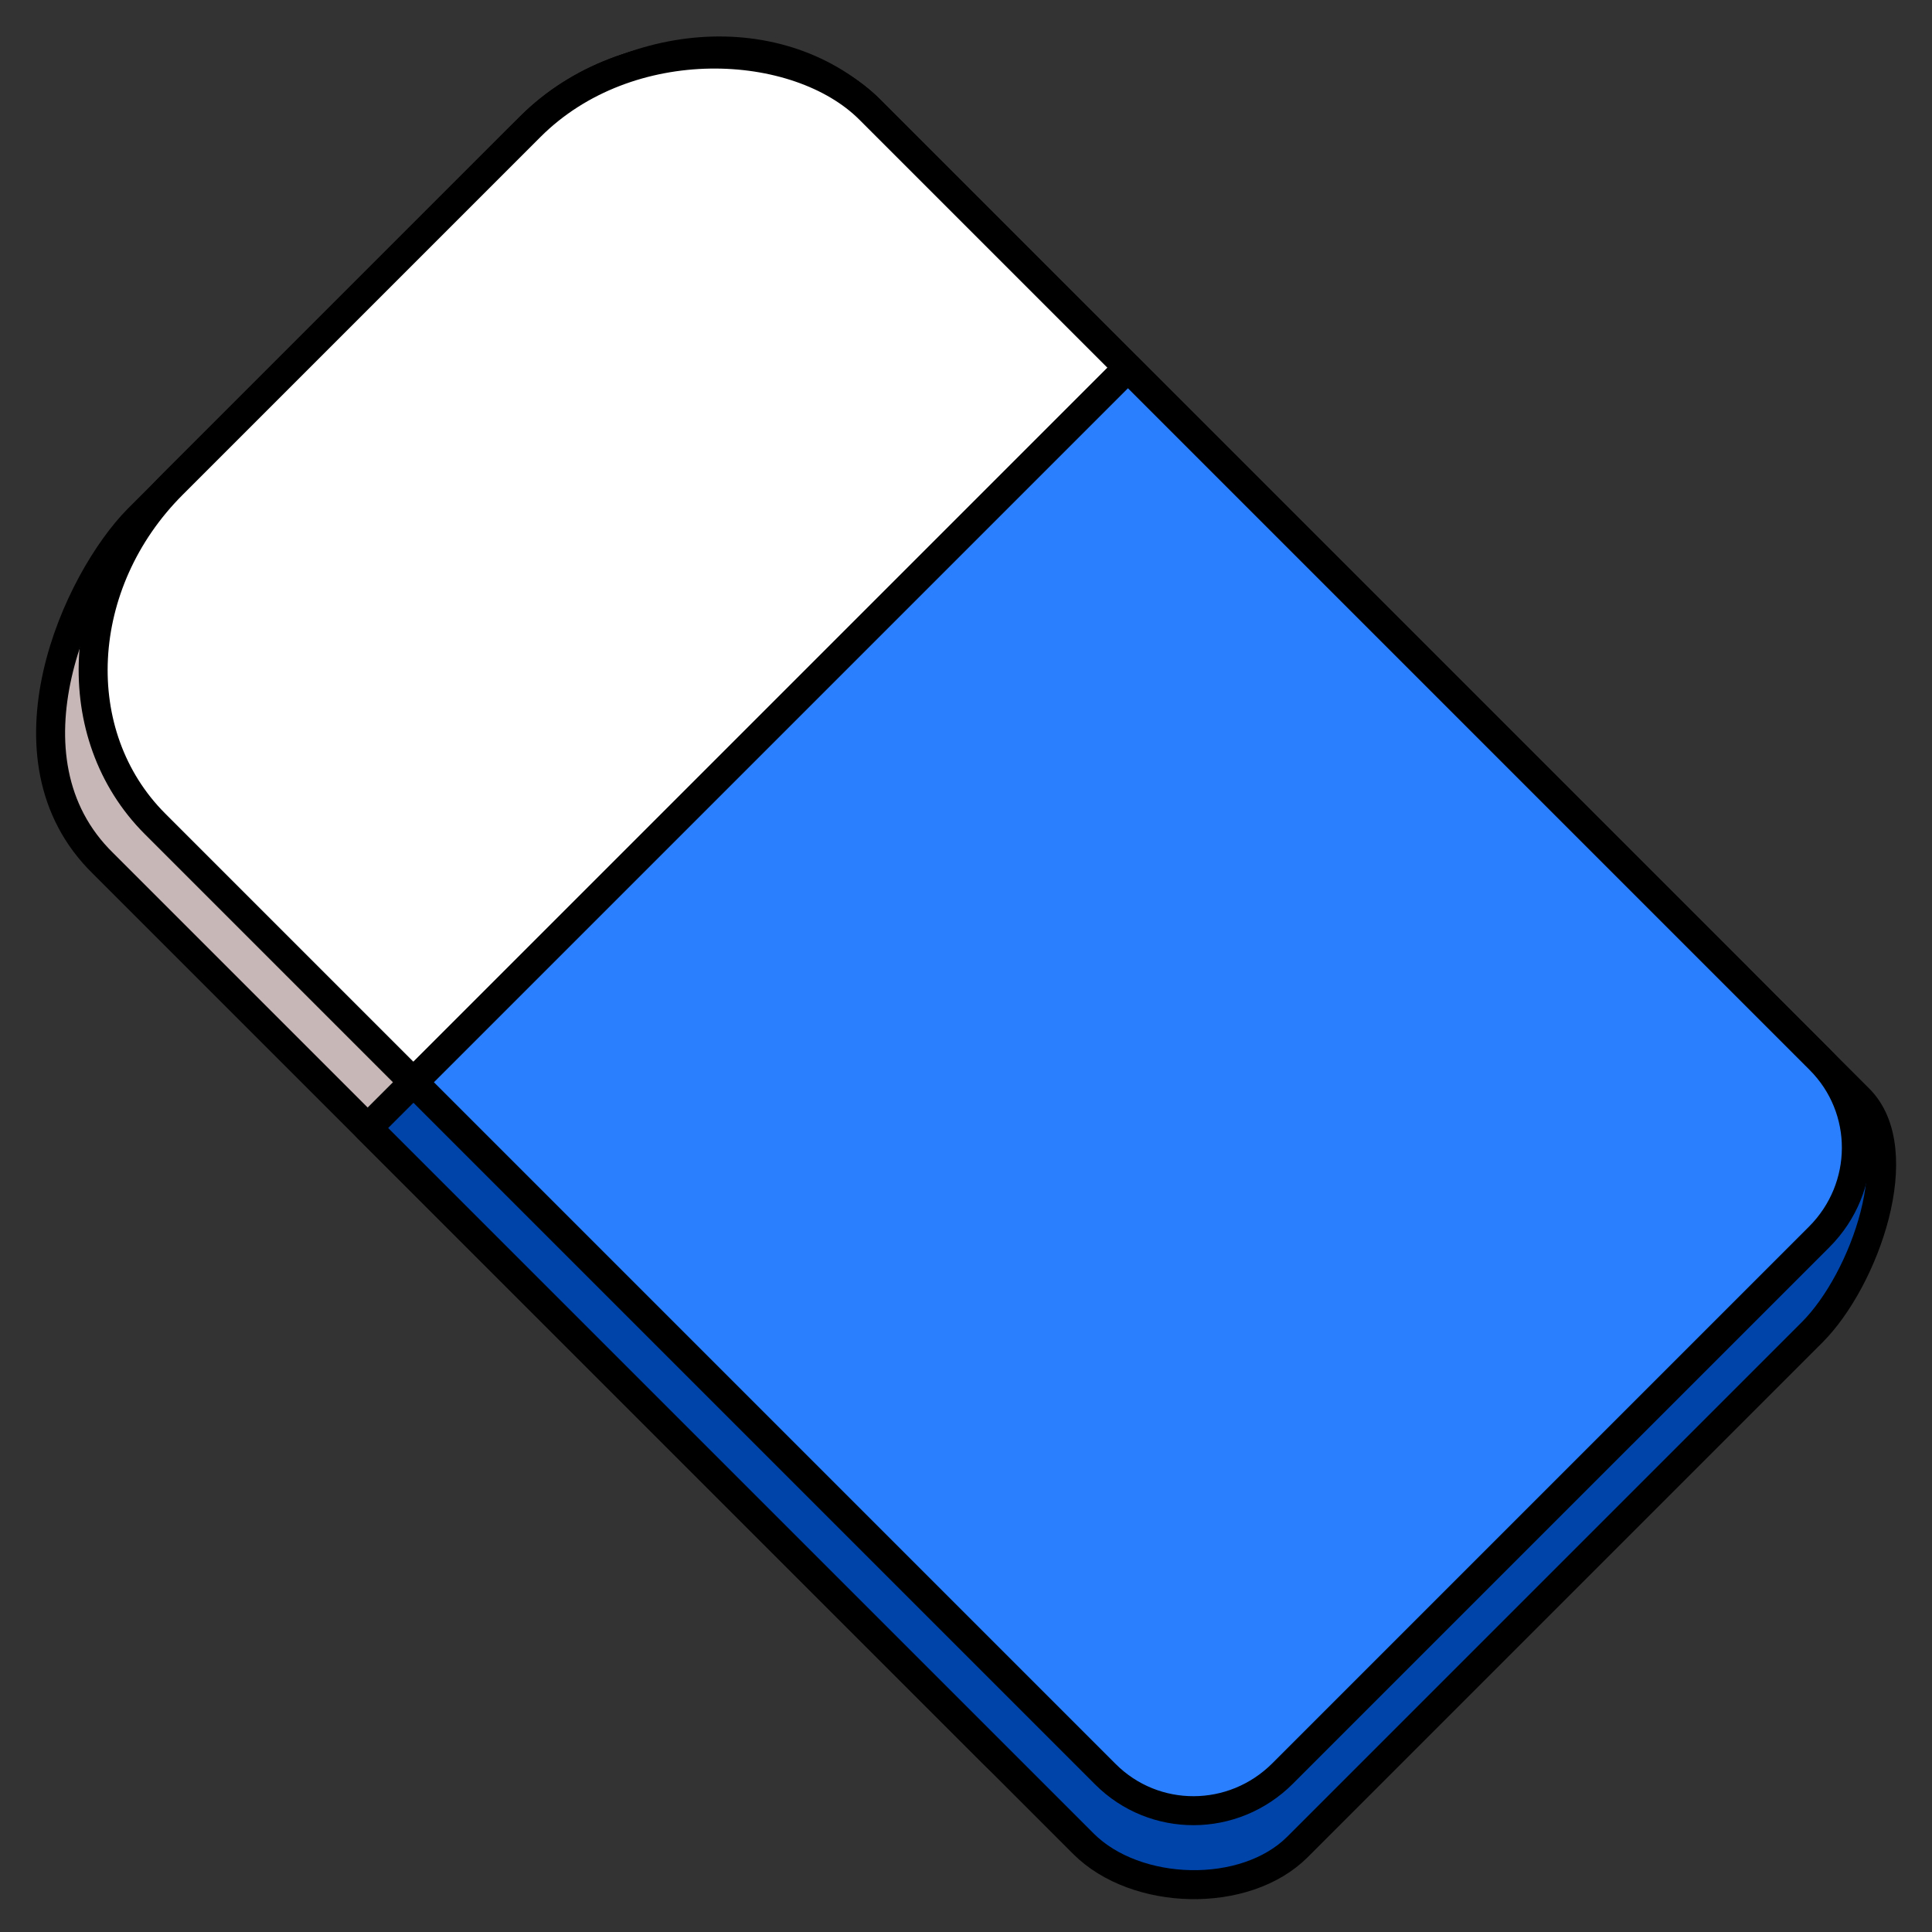 <?xml version="1.0" encoding="UTF-8" standalone="no"?>
<!-- Created with Inkscape (http://www.inkscape.org/) -->

<svg
   width="100mm"
   height="100mm"
   viewBox="0 0 100 100"
   version="1.1"
   id="svg5"
   inkscape:version="1.2.2 (b0a8486541, 2022-12-01)"
   sodipodi:docname="rubbers.svg"
   xmlns:inkscape="http://www.inkscape.org/namespaces/inkscape"
   xmlns:sodipodi="http://sodipodi.sourceforge.net/DTD/sodipodi-0.dtd"
   xmlns="http://www.w3.org/2000/svg"
   xmlns:svg="http://www.w3.org/2000/svg">
  <rect x="0" y="0" width="100" height="100" fill="#333333" stroke="none"/>
  <sodipodi:namedview
     id="namedview7"
     pagecolor="#ffffff"
     bordercolor="#666666"
     borderopacity="1.0"
     inkscape:showpageshadow="2"
     inkscape:pageopacity="0.0"
     inkscape:pagecheckerboard="0"
     inkscape:deskcolor="#d1d1d1"
     inkscape:document-units="mm"
     showgrid="false"
     inkscape:zoom="0.54085877"
     inkscape:cx="53.618433"
     inkscape:cy="385.49805"
     inkscape:window-width="1920"
     inkscape:window-height="1138"
     inkscape:window-x="2240"
     inkscape:window-y="25"
     inkscape:window-maximized="1"
     inkscape:current-layer="g4107-6-6" />
  <defs
     id="defs2" />
  <g
     inkscape:label="Layer 1"
     inkscape:groupmode="layer"
     id="layer1"
     transform="translate(-0.53,-154.021)">
    <g
       id="g4107-6-6"
       transform="matrix(0.776,-0.776,0.776,0.776,-26.498,202.229)"
       style="stroke-width:0.911">
      <rect
         style="opacity:1;fill:#ffffff;stroke:#000000;stroke-width:1.367;stroke-linejoin:round;stroke-dasharray:none"
         id="rect479-2-2"
         width="47.658"
         height="79.272"
         x="26.171"
         y="8.263"
         ry="10.737"
         rx="11.899" />
      <path
         id="rect5211-9-6"
         style="opacity:1;fill:#c8b7b7;stroke:#000000;stroke-width:1.367;stroke-linejoin:round"
         d="m 35.78,8.263 h 25.388 c 7.014,0 12.661,4.865 12.661,10.908 v 58.719 c 0,6.043 -5.647,10.908 -12.661,10.908 H 35.78 c -7.014,0 -12.661,-4.865 -12.661,-10.908 V 18.59 C 23.031,11.466 31.738,8.278 35.78,8.263 Z"
         sodipodi:nodetypes="csssssscc" />
      <rect
         style="opacity:1;fill:#ffffff;stroke:#000000;stroke-width:1.367;stroke-linejoin:round;stroke-dasharray:none"
         id="rect4427-1-1"
         width="47.658"
         height="79.272"
         x="26.171"
         y="8.263"
         ry="10.737"
         rx="11.899" />
      <path
         id="rect1871-2-8"
         style="opacity:1;fill:#0044aa;fill-opacity:1;stroke:#000000;stroke-width:1.367;stroke-linejoin:round"
         d="m 73.829,36.235 v 48.766 c 0,3.446 -5.851,6.22 -9.348,6.22 H 30.155 c -3.497,0 -7.035,-3.751 -7.035,-7.245 V 36.235 Z"
         sodipodi:nodetypes="csssscc" />
      <path
         id="path5157-7-7"
         style="opacity:1;fill:#2a7fff;stroke:#000000;stroke-width:1.367;stroke-linejoin:round"
         d="M 73.829,36.235 V 82.389 c 0,3.261 -2.646,5.887 -5.932,5.887 H 32.103 c -3.286,0 -5.932,-2.626 -5.932,-5.887 V 36.235 Z"
         sodipodi:nodetypes="csssscc" />
    </g>
  </g>
</svg>
